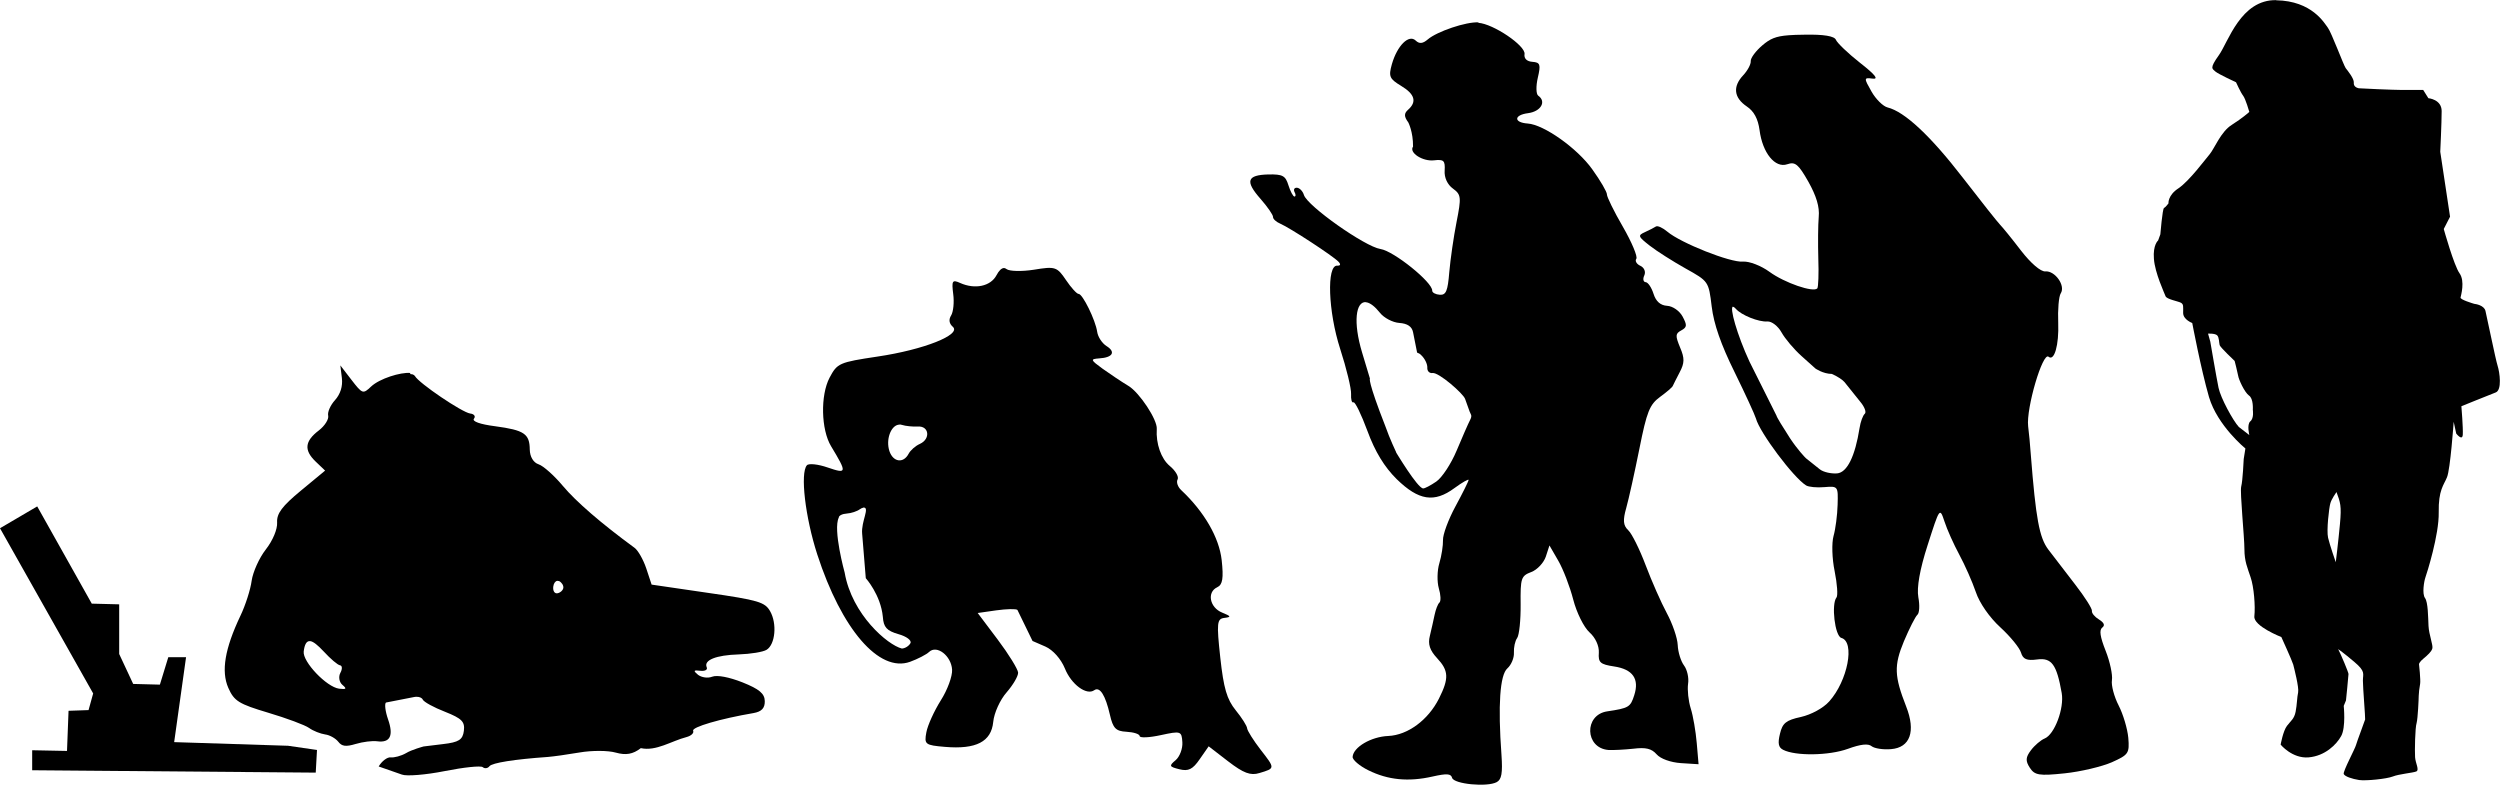 <?xml version="1.0" encoding="UTF-8" standalone="no"?>
<!-- Created with Inkscape (http://www.inkscape.org/) -->

<svg
   width="17.871mm"
   height="5.608mm"
   viewBox="0 0 17.871 5.608"
   version="1.1"
   id="svg1"
   sodipodi:docname="inkporter-svg-ykj1i7kt.svg"
   xmlns:inkscape="http://www.inkscape.org/namespaces/inkscape"
   xmlns:sodipodi="http://sodipodi.sourceforge.net/DTD/sodipodi-0.dtd"
   xmlns="http://www.w3.org/2000/svg"
   xmlns:svg="http://www.w3.org/2000/svg">
  <sodipodi:namedview
     id="namedview1"
     pagecolor="#ffffff"
     bordercolor="#666666"
     borderopacity="1.0"
     inkscape:showpageshadow="2"
     inkscape:pageopacity="0.0"
     inkscape:pagecheckerboard="0"
     inkscape:deskcolor="#d1d1d1"
     inkscape:document-units="mm"
     inkscape:zoom="0.72782688"
     inkscape:cx="396.38547"
     inkscape:cy="561.25984"
     inkscape:window-width="1920"
     inkscape:window-height="1017"
     inkscape:window-x="-8"
     inkscape:window-y="-8"
     inkscape:window-maximized="1"
     inkscape:current-layer="layer1" />
  <defs
     id="defs1" />
  <g
     inkscape:label="Layer 1"
     inkscape:groupmode="layer"
     id="layer1"
     transform="translate(-110.331,-92.075)">
    <g
       id="B-Infantry-MG5-2inch"
       transform="translate(-403.01,-465.838)">
      <path
         d="m 516.273,560.579 c -0.069,-0.006 -0.218,0.04 -0.279,0.097 -0.058,0.055 -0.062,0.054 -0.14,-0.047 l -0.08,-0.104 0.011,0.091 c 0.007,0.059 -0.011,0.114 -0.049,0.157 -0.033,0.036 -0.055,0.086 -0.049,0.111 0.006,0.025 -0.024,0.073 -0.067,0.106 -0.101,0.077 -0.107,0.141 -0.023,0.222 l 0.068,0.065 -0.174,0.144 c -0.133,0.11 -0.173,0.163 -0.169,0.227 0.003,0.048 -0.031,0.129 -0.081,0.193 -0.047,0.06 -0.092,0.161 -0.101,0.223 -0.008,0.062 -0.044,0.175 -0.08,0.25 -0.112,0.236 -0.139,0.397 -0.087,0.516 0.042,0.095 0.075,0.115 0.286,0.178 0.131,0.039 0.263,0.088 0.292,0.109 0.029,0.021 0.081,0.041 0.114,0.046 0.033,0.004 0.075,0.028 0.094,0.052 0.026,0.034 0.055,0.037 0.125,0.016 0.05,-0.015 0.119,-0.024 0.154,-0.019 0.092,0.012 0.118,-0.04 0.077,-0.157 -0.02,-0.057 -0.026,-0.111 -0.015,-0.12 l 0.199,-0.039 c 0.007,-0.002 0.014,-0.002 0.021,-0.002 0.02,-3.9e-4 0.038,0.008 0.043,0.02 0.008,0.017 0.079,0.056 0.159,0.087 0.121,0.048 0.143,0.071 0.135,0.136 -0.008,0.064 -0.036,0.082 -0.149,0.095 l -0.139,0.017 c 0,0 -0.086,0.023 -0.126,0.048 -0.035,0.02 -0.085,0.033 -0.109,0.03 -0.024,-0.003 -0.063,0.026 -0.086,0.065 0,0 0.022,0.007 0.166,0.058 0.033,0.013 0.171,0.002 0.306,-0.025 0.136,-0.027 0.258,-0.04 0.272,-0.028 0.014,0.012 0.036,0.009 0.048,-0.007 0.02,-0.024 0.176,-0.049 0.417,-0.066 0.038,-0.003 0.14,-0.017 0.227,-0.032 0.087,-0.015 0.203,-0.015 0.259,10e-4 0.072,0.02 0.122,0.012 0.179,-0.032 0.109,0.024 0.218,-0.051 0.326,-0.079 0.034,-0.009 0.055,-0.029 0.048,-0.045 -0.012,-0.026 0.193,-0.086 0.433,-0.127 0.056,-0.01 0.08,-0.035 0.079,-0.085 -10e-4,-0.054 -0.039,-0.086 -0.159,-0.134 -0.096,-0.038 -0.181,-0.054 -0.216,-0.041 -0.033,0.013 -0.076,0.006 -0.102,-0.013 -0.036,-0.03 -0.033,-0.035 0.016,-0.029 0.033,0.004 0.054,-0.007 0.046,-0.025 -0.023,-0.051 0.066,-0.087 0.229,-0.092 0.084,-0.003 0.173,-0.017 0.199,-0.033 0.062,-0.038 0.076,-0.187 0.025,-0.276 -0.037,-0.065 -0.084,-0.079 -0.444,-0.131 l -0.403,-0.059 -0.038,-0.115 c -0.021,-0.063 -0.059,-0.13 -0.084,-0.148 -0.239,-0.175 -0.418,-0.33 -0.512,-0.442 -0.062,-0.074 -0.14,-0.144 -0.174,-0.155 -0.037,-0.012 -0.062,-0.054 -0.063,-0.105 -10e-4,-0.113 -0.039,-0.139 -0.247,-0.167 -0.109,-0.014 -0.167,-0.035 -0.152,-0.054 0.014,-0.017 10e-4,-0.034 -0.027,-0.037 -0.058,-0.008 -0.367,-0.217 -0.395,-0.268 -0.003,-0.005 -0.009,-0.009 -0.017,-0.012 -0.004,-5.2e-4 -0.01,-10e-4 -0.016,-0.002 z m 1.058,1.487 c 0.003,4.2e-4 0.005,6.5e-4 0.007,9.1e-4 0.019,0.01 0.032,0.031 0.03,0.048 -0.002,0.017 -0.021,0.035 -0.042,0.039 -0.021,0.004 -0.034,-0.018 -0.03,-0.048 0.003,-0.023 0.014,-0.038 0.028,-0.041 0.003,3.9e-4 0.004,5.2e-4 0.007,9.1e-4 z m -1.772,0.43 c 0.022,0.003 0.053,0.028 0.096,0.074 0.048,0.052 0.1,0.097 0.117,0.099 0.016,0.002 0.017,0.027 0.002,0.054 -0.015,0.028 -0.008,0.067 0.015,0.086 0.033,0.028 0.028,0.033 -0.024,0.027 -0.09,-0.012 -0.262,-0.193 -0.253,-0.266 0.006,-0.05 0.02,-0.074 0.042,-0.074 10e-4,1.3e-4 0.003,3.9e-4 0.004,5.2e-4 z"
         style="fill:#000000;stroke-width:0.034"
         id="path6401-8-6" />
      <path
         d="m 523.911,558.073 c -0.088,-0.006 -0.298,0.065 -0.364,0.122 -0.035,0.03 -0.06,0.033 -0.086,0.008 -0.049,-0.047 -0.132,0.036 -0.17,0.168 -0.025,0.089 -0.018,0.105 0.066,0.156 0.098,0.059 0.114,0.114 0.049,0.171 -0.029,0.026 -0.029,0.048 0.002,0.09 0,0 0.035,0.066 0.034,0.173 -0.031,0.043 0.069,0.108 0.151,0.098 0.069,-0.008 0.079,0.002 0.075,0.073 -0.004,0.05 0.02,0.101 0.059,0.129 0.059,0.043 0.061,0.062 0.026,0.239 -0.021,0.106 -0.044,0.267 -0.052,0.358 -0.011,0.136 -0.023,0.165 -0.068,0.162 -0.03,-0.002 -0.054,-0.015 -0.054,-0.029 0.004,-0.059 -0.275,-0.284 -0.37,-0.298 -0.111,-0.017 -0.522,-0.307 -0.547,-0.386 -0.008,-0.027 -0.031,-0.051 -0.05,-0.052 -0.019,-9.4e-4 -0.026,0.013 -0.017,0.031 0.01,0.018 0.009,0.032 -9.4e-4,0.032 -0.01,-6.7e-4 -0.029,-0.037 -0.043,-0.081 -0.021,-0.068 -0.041,-0.079 -0.143,-0.077 -0.154,0.004 -0.168,0.048 -0.056,0.175 0.05,0.057 0.09,0.115 0.089,0.129 -9.3e-4,0.014 0.023,0.036 0.052,0.048 0.068,0.029 0.379,0.232 0.416,0.272 0.018,0.019 0.014,0.029 -0.009,0.028 -0.077,-0.005 -0.065,0.329 0.021,0.595 0.045,0.139 0.08,0.284 0.078,0.322 -0.002,0.039 0.005,0.066 0.017,0.06 0.011,-0.006 0.056,0.086 0.1,0.205 0.054,0.147 0.121,0.257 0.209,0.344 0.157,0.153 0.268,0.171 0.413,0.064 0.056,-0.041 0.102,-0.067 0.101,-0.058 -6.4e-4,0.01 -0.043,0.095 -0.094,0.189 -0.051,0.094 -0.091,0.203 -0.089,0.241 9.4e-4,0.038 -0.01,0.112 -0.026,0.165 -0.016,0.052 -0.017,0.133 -0.004,0.179 0.014,0.046 0.016,0.091 0.005,0.102 -0.012,0.01 -0.027,0.05 -0.035,0.088 -0.008,0.038 -0.023,0.106 -0.034,0.151 -0.015,0.059 -2.2e-4,0.103 0.052,0.159 0.083,0.089 0.086,0.144 0.013,0.289 -0.077,0.153 -0.223,0.261 -0.362,0.267 -0.123,0.005 -0.25,0.08 -0.255,0.149 -0.002,0.021 0.049,0.065 0.112,0.096 0.141,0.07 0.287,0.084 0.459,0.045 0.102,-0.023 0.132,-0.021 0.14,0.009 0.012,0.045 0.25,0.068 0.319,0.031 0.035,-0.019 0.043,-0.064 0.034,-0.195 -0.026,-0.356 -0.011,-0.571 0.042,-0.618 0.028,-0.025 0.049,-0.075 0.047,-0.112 -0.002,-0.037 0.008,-0.085 0.023,-0.105 0.015,-0.021 0.026,-0.129 0.025,-0.24 -0.002,-0.189 0.003,-0.204 0.076,-0.232 0.043,-0.016 0.089,-0.066 0.104,-0.11 l 0.026,-0.08 0.063,0.109 c 0.035,0.06 0.083,0.185 0.107,0.278 0.024,0.093 0.076,0.198 0.116,0.234 0.043,0.038 0.07,0.098 0.067,0.146 -0.005,0.07 0.01,0.083 0.109,0.098 0.134,0.02 0.182,0.089 0.144,0.206 -0.027,0.085 -0.039,0.092 -0.193,0.115 -0.167,0.025 -0.16,0.262 0.008,0.276 0.033,0.002 0.114,-0.002 0.179,-0.009 0.089,-0.011 0.13,-9.4e-4 0.166,0.04 0.028,0.032 0.1,0.058 0.174,0.063 l 0.126,0.008 -0.013,-0.151 c -0.007,-0.083 -0.026,-0.195 -0.043,-0.248 -0.017,-0.054 -0.025,-0.133 -0.019,-0.176 0.007,-0.043 -0.007,-0.102 -0.029,-0.131 -0.022,-0.029 -0.043,-0.095 -0.045,-0.146 -0.002,-0.051 -0.038,-0.154 -0.078,-0.228 -0.04,-0.074 -0.108,-0.228 -0.151,-0.342 -0.043,-0.114 -0.099,-0.227 -0.125,-0.251 -0.036,-0.034 -0.039,-0.071 -0.014,-0.159 0.018,-0.064 0.06,-0.254 0.094,-0.423 0.053,-0.266 0.073,-0.316 0.148,-0.371 0.048,-0.035 0.089,-0.07 0.091,-0.079 0.004,-0.008 0.025,-0.052 0.049,-0.097 0.035,-0.066 0.036,-0.1 0.003,-0.177 -0.035,-0.085 -0.034,-0.099 0.008,-0.122 0.042,-0.023 0.043,-0.037 0.01,-0.099 -0.022,-0.041 -0.071,-0.075 -0.111,-0.077 -0.048,-0.003 -0.08,-0.032 -0.097,-0.086 -0.014,-0.044 -0.039,-0.082 -0.056,-0.083 -0.017,-9.5e-4 -0.022,-0.023 -0.01,-0.048 0.012,-0.026 -1.1e-4,-0.056 -0.028,-0.069 -0.027,-0.012 -0.04,-0.035 -0.029,-0.05 0.011,-0.015 -0.032,-0.118 -0.096,-0.229 -0.064,-0.11 -0.115,-0.215 -0.114,-0.231 9.4e-4,-0.017 -0.046,-0.098 -0.105,-0.18 -0.107,-0.15 -0.345,-0.319 -0.461,-0.327 -0.102,-0.007 -0.1,-0.061 0.002,-0.074 0.092,-0.012 0.133,-0.083 0.073,-0.125 -0.016,-0.011 -0.017,-0.069 -0.003,-0.129 0.022,-0.094 0.017,-0.109 -0.039,-0.113 -0.04,-0.003 -0.061,-0.024 -0.056,-0.056 0.008,-0.059 -0.223,-0.216 -0.331,-0.223 z m -0.807,2.001 c 0.003,2.2e-4 0.005,3.1e-4 0.008,5e-4 0.026,0.006 0.057,0.029 0.093,0.074 0.029,0.037 0.092,0.07 0.139,0.073 0.058,0.004 0.09,0.026 0.098,0.066 l 0.029,0.146 c 0.01,0.004 0.02,0.008 0.029,0.018 0.026,0.024 0.045,0.064 0.044,0.089 -0.002,0.025 0.015,0.042 0.037,0.039 0.044,-0.007 0.22,0.147 0.233,0.185 l 0.033,0.092 c 0.006,0.017 0.02,0.025 0.004,0.056 -0.015,0.029 -0.059,0.13 -0.098,0.223 -0.039,0.093 -0.104,0.192 -0.145,0.22 -0.041,0.028 -0.083,0.05 -0.094,0.049 -0.041,-0.003 -0.193,-0.258 -0.193,-0.257 l 9.5e-4,6e-5 c 6e-5,4e-5 -0.049,-0.104 -0.075,-0.18 -0.134,-0.342 -0.113,-0.348 -0.113,-0.348 l -0.056,-0.186 c -0.066,-0.219 -0.045,-0.366 0.027,-0.361 z"
         style="fill:#000000;stroke-width:0.032"
         id="path6329-3-7-7" />
      <path
         d="m 526.126,558.165 c 0.031,-0.003 0.067,-0.003 0.112,-0.004 0.14,-0.003 0.217,0.01 0.227,0.037 0.009,0.022 0.086,0.096 0.171,0.163 0.11,0.086 0.137,0.12 0.091,0.114 -0.063,-0.008 -0.063,-0.005 -0.008,0.092 0.031,0.055 0.083,0.106 0.115,0.114 0.122,0.03 0.307,0.203 0.537,0.501 0.131,0.17 0.252,0.322 0.268,0.338 0.016,0.016 0.083,0.098 0.148,0.183 0.071,0.092 0.142,0.153 0.175,0.15 0.069,-0.006 0.146,0.102 0.11,0.157 -0.014,0.022 -0.022,0.117 -0.018,0.211 0.006,0.158 -0.028,0.277 -0.069,0.242 -0.042,-0.036 -0.161,0.369 -0.146,0.497 0.006,0.043 0.014,0.134 0.019,0.202 0.036,0.459 0.061,0.594 0.125,0.679 0.037,0.049 0.123,0.161 0.192,0.25 0.069,0.089 0.123,0.174 0.12,0.189 -0.003,0.015 0.02,0.043 0.05,0.061 0.037,0.023 0.045,0.042 0.024,0.058 -0.023,0.017 -0.016,0.065 0.024,0.166 0.031,0.078 0.051,0.173 0.045,0.21 -0.006,0.037 0.016,0.119 0.048,0.181 0.032,0.062 0.063,0.166 0.069,0.231 0.009,0.111 0.002,0.121 -0.118,0.175 -0.071,0.031 -0.222,0.067 -0.337,0.079 -0.182,0.019 -0.214,0.014 -0.249,-0.04 -0.032,-0.049 -0.03,-0.075 0.008,-0.125 0.026,-0.035 0.071,-0.073 0.098,-0.084 0.071,-0.029 0.141,-0.216 0.122,-0.325 -0.036,-0.205 -0.072,-0.254 -0.176,-0.24 -0.074,0.01 -0.101,-0.002 -0.115,-0.049 -0.01,-0.034 -0.076,-0.115 -0.148,-0.181 -0.077,-0.07 -0.149,-0.174 -0.175,-0.252 -0.025,-0.073 -0.078,-0.193 -0.118,-0.267 -0.04,-0.074 -0.088,-0.181 -0.106,-0.237 -0.034,-0.102 -0.034,-0.101 -0.12,0.167 -0.057,0.176 -0.079,0.305 -0.067,0.374 0.011,0.057 0.008,0.114 -0.007,0.126 -0.014,0.012 -0.057,0.097 -0.096,0.189 -0.072,0.174 -0.069,0.249 0.016,0.466 0.07,0.178 0.029,0.294 -0.108,0.305 -0.057,0.005 -0.119,-0.005 -0.139,-0.021 -0.024,-0.02 -0.077,-0.015 -0.17,0.019 -0.135,0.049 -0.374,0.052 -0.462,0.007 -0.034,-0.017 -0.04,-0.046 -0.023,-0.115 0.018,-0.076 0.043,-0.097 0.15,-0.12 0.074,-0.017 0.159,-0.063 0.202,-0.111 0.132,-0.147 0.186,-0.426 0.087,-0.454 -0.047,-0.013 -0.073,-0.242 -0.035,-0.289 0.011,-0.013 0.005,-0.097 -0.013,-0.187 -0.019,-0.091 -0.022,-0.203 -0.008,-0.253 0.014,-0.049 0.027,-0.149 0.029,-0.223 0.004,-0.132 0.003,-0.134 -0.094,-0.126 -0.054,0.005 -0.113,-10e-4 -0.131,-0.012 -0.09,-0.055 -0.332,-0.378 -0.359,-0.479 -0.007,-0.025 -0.076,-0.175 -0.153,-0.332 -0.097,-0.196 -0.148,-0.343 -0.163,-0.467 -0.022,-0.181 -0.022,-0.181 -0.187,-0.273 -0.091,-0.051 -0.206,-0.124 -0.256,-0.163 -0.084,-0.066 -0.087,-0.073 -0.034,-0.097 0.031,-0.014 0.066,-0.032 0.078,-0.04 0.012,-0.008 0.049,0.009 0.082,0.037 0.096,0.081 0.451,0.222 0.54,0.214 0.044,-0.004 0.13,0.029 0.19,0.073 0.108,0.079 0.315,0.15 0.342,0.118 0.007,-0.009 0.011,-0.105 0.007,-0.212 -0.003,-0.108 -0.002,-0.242 0.003,-0.299 0.007,-0.071 -0.017,-0.149 -0.074,-0.251 -0.071,-0.125 -0.094,-0.145 -0.151,-0.125 -0.087,0.03 -0.177,-0.081 -0.198,-0.244 -0.011,-0.081 -0.04,-0.135 -0.091,-0.169 -0.093,-0.063 -0.102,-0.142 -0.026,-0.223 0.032,-0.034 0.056,-0.08 0.054,-0.101 -0.002,-0.022 0.036,-0.073 0.083,-0.113 0.055,-0.047 0.095,-0.065 0.186,-0.072 z m -0.396,1.94 c -0.029,-5.4e-4 0.029,0.203 0.117,0.393 l 0.193,0.386 c 7.6e-4,0.009 0.045,0.082 0.097,0.162 0.053,0.08 0.106,0.136 0.114,0.143 l 0.099,0.079 c 0.027,0.021 0.083,0.032 0.123,0.029 0.072,-0.006 0.129,-0.122 0.161,-0.325 0.007,-0.045 0.024,-0.09 0.037,-0.101 0.013,-0.011 -10e-4,-0.049 -0.032,-0.086 l -0.113,-0.141 c -0.013,-0.016 -0.053,-0.042 -0.09,-0.058 -0.064,-5.9e-4 -0.118,-0.039 -0.118,-0.039 l -0.098,-0.088 c -0.054,-0.048 -0.119,-0.125 -0.144,-0.17 -0.025,-0.045 -0.07,-0.08 -0.101,-0.078 -0.061,0.005 -0.187,-0.045 -0.226,-0.091 -0.008,-0.009 -0.014,-0.013 -0.018,-0.013 z"
         style="fill:#000000;stroke-width:0.031"
         id="path6346-9-3-9" />
      <path
         d="m 513.607,561.533 -0.266,0.156 0.666,1.181 -0.033,0.119 -0.143,0.005 -0.011,0.287 -0.249,-0.005 v 0.143 l 2.027,0.017 0.009,-0.162 -0.207,-0.03 -0.814,-0.026 0.085,-0.607 h -0.127 l -0.06,0.196 -0.191,-0.005 -0.1,-0.214 v -0.355 l -0.196,-0.005 z"
         id="path25"
         style="stroke-width:1.57" />
      <path
         d="m 529.614,557.914 c -0.256,-0.006 -0.345,0.301 -0.412,0.394 -0.068,0.095 -0.047,0.095 -0.025,0.116 0.022,0.019 0.148,0.077 0.148,0.077 0,0 0.033,0.073 0.05,0.095 0.018,0.022 0.045,0.117 0.045,0.117 0,0 -0.047,0.043 -0.126,0.093 -0.077,0.048 -0.123,0.168 -0.157,0.209 -0.034,0.04 -0.144,0.189 -0.222,0.243 -0.079,0.051 -0.073,0.109 -0.073,0.109 0,0 -0.021,0.028 -0.032,0.033 -0.011,0.006 -0.026,0.188 -0.026,0.188 l -0.016,0.044 c 0,0 -0.038,0.031 -0.03,0.131 0.007,0.101 0.075,0.245 0.083,0.267 0.007,0.022 0.089,0.036 0.11,0.047 0.02,0.012 0.016,0.025 0.016,0.073 0,0.048 0.065,0.072 0.065,0.072 0,0 0.061,0.325 0.12,0.53 0.061,0.205 0.26,0.367 0.26,0.367 l -0.012,0.075 c 0,0 -0.007,0.157 -0.018,0.197 -0.01,0.041 0.023,0.359 0.023,0.448 0,0.087 0.022,0.133 0.044,0.2 0.024,0.068 0.035,0.209 0.027,0.28 -0.007,0.07 0.193,0.148 0.193,0.148 0,0 0.077,0.169 0.085,0.197 0.007,0.028 0.042,0.163 0.035,0.198 -0.008,0.035 -0.008,0.089 -0.018,0.139 -0.01,0.051 -0.034,0.064 -0.062,0.101 -0.028,0.037 -0.045,0.134 -0.045,0.134 0,0 0.083,0.101 0.2,0.091 0.117,-0.01 0.199,-0.091 0.233,-0.153 0.034,-0.062 0.018,-0.215 0.018,-0.215 l 0.016,-0.039 c 0,0 0.018,-0.175 0.018,-0.189 0,-0.012 -0.054,-0.14 -0.074,-0.178 0.004,0.003 0.037,0.025 0.115,0.091 0.083,0.07 0.062,0.083 0.062,0.135 0,0.052 0.018,0.265 0.016,0.277 -0.003,0.012 -0.058,0.156 -0.065,0.182 -0.007,0.028 -0.095,0.19 -0.088,0.208 0.008,0.018 0.06,0.035 0.11,0.043 0.05,0.007 0.196,-0.008 0.24,-0.025 0.045,-0.018 0.143,-0.026 0.168,-0.036 0.025,-0.01 -0.005,-0.058 -0.008,-0.102 -0.003,-0.045 -1.3e-4,-0.211 0.011,-0.245 0.009,-0.034 0.015,-0.176 0.015,-0.194 0,-0.018 0.005,-0.058 0.01,-0.085 0.005,-0.028 -0.008,-0.142 -0.008,-0.142 0,0 0.003,-0.016 0.033,-0.04 0.03,-0.025 0.055,-0.048 0.062,-0.07 0.008,-0.023 -0.024,-0.099 -0.027,-0.163 -0.003,-0.062 -0.003,-0.169 -0.025,-0.199 -0.022,-0.03 -0.007,-0.12 0.003,-0.148 0.01,-0.028 0.098,-0.304 0.095,-0.464 -0.003,-0.161 0.037,-0.196 0.059,-0.251 0.024,-0.055 0.048,-0.397 0.048,-0.397 l 0.018,0.084 c 0,0 0.044,0.057 0.047,0.008 0.003,-0.048 -0.01,-0.203 -0.01,-0.203 0,0 0.197,-0.08 0.244,-0.098 0.048,-0.016 0.03,-0.144 0.015,-0.191 -0.015,-0.047 -0.077,-0.353 -0.087,-0.393 -0.01,-0.04 -0.07,-0.049 -0.08,-0.05 -0.01,-0.003 -0.101,-0.03 -0.098,-0.045 0.003,-0.014 0.033,-0.117 -0.007,-0.173 -0.04,-0.055 -0.113,-0.317 -0.113,-0.317 l 0.045,-0.088 -0.07,-0.464 c 0,0 0.01,-0.206 0.01,-0.291 0,-0.084 -0.095,-0.092 -0.095,-0.092 l -0.037,-0.059 h -0.155 c -0.051,0 -0.291,-0.01 -0.306,-0.012 -0.014,-0.003 -0.038,-0.013 -0.035,-0.04 0.003,-0.028 -0.043,-0.085 -0.058,-0.104 -0.015,-0.021 -0.102,-0.255 -0.127,-0.288 -0.025,-0.033 -0.113,-0.193 -0.371,-0.197 z m -0.489,2.384 c 0,0 0.049,-0.003 0.065,0.012 0.015,0.015 0.013,0.052 0.018,0.07 0.004,0.016 0.107,0.113 0.107,0.113 0,0 0.02,0.077 0.025,0.105 0.004,0.028 0.045,0.118 0.077,0.142 0.034,0.022 0.028,0.102 0.028,0.102 0,0 0.01,0.061 -0.018,0.083 -0.026,0.023 -0.007,0.098 -0.007,0.098 l -0.075,-0.058 c -0.041,-0.044 -0.13,-0.207 -0.145,-0.28 -0.015,-0.072 -0.059,-0.33 -0.059,-0.33 z m 0.918,1.132 c 0.028,0.076 0.037,0.098 0.025,0.228 -0.012,0.13 -0.03,0.274 -0.03,0.274 0,0 -0.043,-0.123 -0.055,-0.175 -0.012,-0.052 0.007,-0.215 0.016,-0.245 0.007,-0.03 0.045,-0.083 0.045,-0.083 z"
         style="fill:#000000;fill-opacity:1;fill-rule:nonzero;stroke:none;stroke-width:0.353"
         id="path8610-3" />
      <path
         d="m 520.517,559.829 c -0.017,0.001 -0.035,0.018 -0.053,0.052 -0.042,0.079 -0.154,0.102 -0.259,0.055 -0.057,-0.026 -0.062,-0.016 -0.05,0.079 0.008,0.059 6.3e-4,0.128 -0.015,0.153 -0.019,0.03 -0.014,0.058 0.012,0.081 0.064,0.056 -0.207,0.164 -0.539,0.213 -0.273,0.041 -0.287,0.047 -0.342,0.151 -0.066,0.126 -0.061,0.371 0.011,0.49 0.115,0.191 0.114,0.199 -0.024,0.152 -0.069,-0.024 -0.136,-0.031 -0.149,-0.016 -0.049,0.056 -0.012,0.371 0.074,0.637 0.174,0.536 0.442,0.847 0.663,0.768 0.055,-0.02 0.117,-0.052 0.137,-0.071 0.055,-0.052 0.158,0.028 0.164,0.127 0.003,0.046 -0.033,0.145 -0.081,0.22 -0.047,0.075 -0.094,0.178 -0.103,0.228 -0.016,0.086 -0.009,0.092 0.133,0.104 0.223,0.019 0.331,-0.037 0.345,-0.178 0.006,-0.064 0.049,-0.159 0.096,-0.212 0.046,-0.053 0.083,-0.116 0.082,-0.141 -0.002,-0.025 -0.067,-0.131 -0.146,-0.236 l -0.143,-0.19 0.133,-0.019 c 0.073,-0.01 0.141,-0.012 0.151,-0.003 l 0.108,0.222 0.092,0.04 c 0.054,0.024 0.111,0.088 0.139,0.156 0.046,0.115 0.155,0.195 0.21,0.156 0.04,-0.028 0.08,0.035 0.112,0.175 0.022,0.097 0.042,0.118 0.119,0.122 0.051,0.003 0.093,0.016 0.094,0.031 6.3e-4,0.014 0.069,0.011 0.151,-0.007 0.143,-0.031 0.149,-0.029 0.154,0.051 0.003,0.046 -0.019,0.103 -0.048,0.128 -0.049,0.041 -0.046,0.047 0.027,0.065 0.064,0.016 0.095,10e-4 0.145,-0.072 l 0.064,-0.092 0.14,0.108 h 7e-5 c 0.108,0.083 0.159,0.103 0.223,0.083 0.113,-0.034 0.113,-0.032 0.008,-0.167 -0.051,-0.066 -0.094,-0.135 -0.096,-0.152 -10e-4,-0.018 -0.038,-0.076 -0.082,-0.13 -0.063,-0.078 -0.086,-0.157 -0.11,-0.376 -0.027,-0.249 -0.024,-0.278 0.03,-0.284 0.05,-0.006 0.047,-0.012 -0.017,-0.038 -0.089,-0.036 -0.11,-0.146 -0.035,-0.181 0.039,-0.018 0.046,-0.065 0.032,-0.194 -0.018,-0.161 -0.124,-0.345 -0.289,-0.5 -0.025,-0.023 -0.037,-0.058 -0.026,-0.077 0.01,-0.019 -0.015,-0.062 -0.056,-0.096 -0.062,-0.051 -0.1,-0.16 -0.093,-0.265 0.005,-0.065 -0.123,-0.259 -0.202,-0.307 -0.05,-0.03 -0.133,-0.086 -0.185,-0.123 -0.088,-0.064 -0.089,-0.069 -0.025,-0.074 0.098,-0.006 0.12,-0.046 0.053,-0.088 -0.032,-0.02 -0.062,-0.066 -0.067,-0.102 -0.012,-0.084 -0.105,-0.273 -0.133,-0.271 -0.012,6.3e-4 -0.053,-0.044 -0.09,-0.099 -0.064,-0.095 -0.077,-0.099 -0.229,-0.074 -0.088,0.014 -0.176,0.011 -0.195,-0.004 -0.006,-0.004 -0.011,-0.007 -0.017,-0.008 -10e-4,-2e-5 -0.003,1.6e-4 -0.003,2e-4 z m -0.748,1.119 c 0.006,-3.4e-4 0.012,-6.3e-4 0.018,0.002 0.028,0.009 0.081,0.014 0.116,0.012 0.08,-0.005 0.091,0.089 0.014,0.124 -0.032,0.014 -0.068,0.046 -0.081,0.071 -0.037,0.07 -0.11,0.06 -0.137,-0.019 -0.027,-0.083 0.01,-0.18 0.064,-0.189 0.002,-1.2e-4 0.004,-2.4e-4 0.006,-3.6e-4 z m -0.256,0.593 c 0.049,-0.003 -0.017,0.099 -0.009,0.187 l 0.026,0.318 c 0,0 0.107,0.119 0.122,0.277 0.005,0.074 0.028,0.099 0.111,0.123 0.058,0.016 0.097,0.045 0.086,0.065 -0.011,0.02 -0.038,0.037 -0.061,0.038 -0.101,-0.025 -0.357,-0.242 -0.409,-0.543 0,0 -0.085,-0.307 -0.042,-0.393 -5.6e-4,-0.014 0.025,-0.027 0.057,-0.029 0.032,-0.002 0.074,-0.016 0.094,-0.031 0.009,-0.006 0.017,-0.01 0.024,-0.011 z"
         style="fill:#000000;stroke-width:0.034"
         id="path6418-92" />
    </g>
  </g>
</svg>
